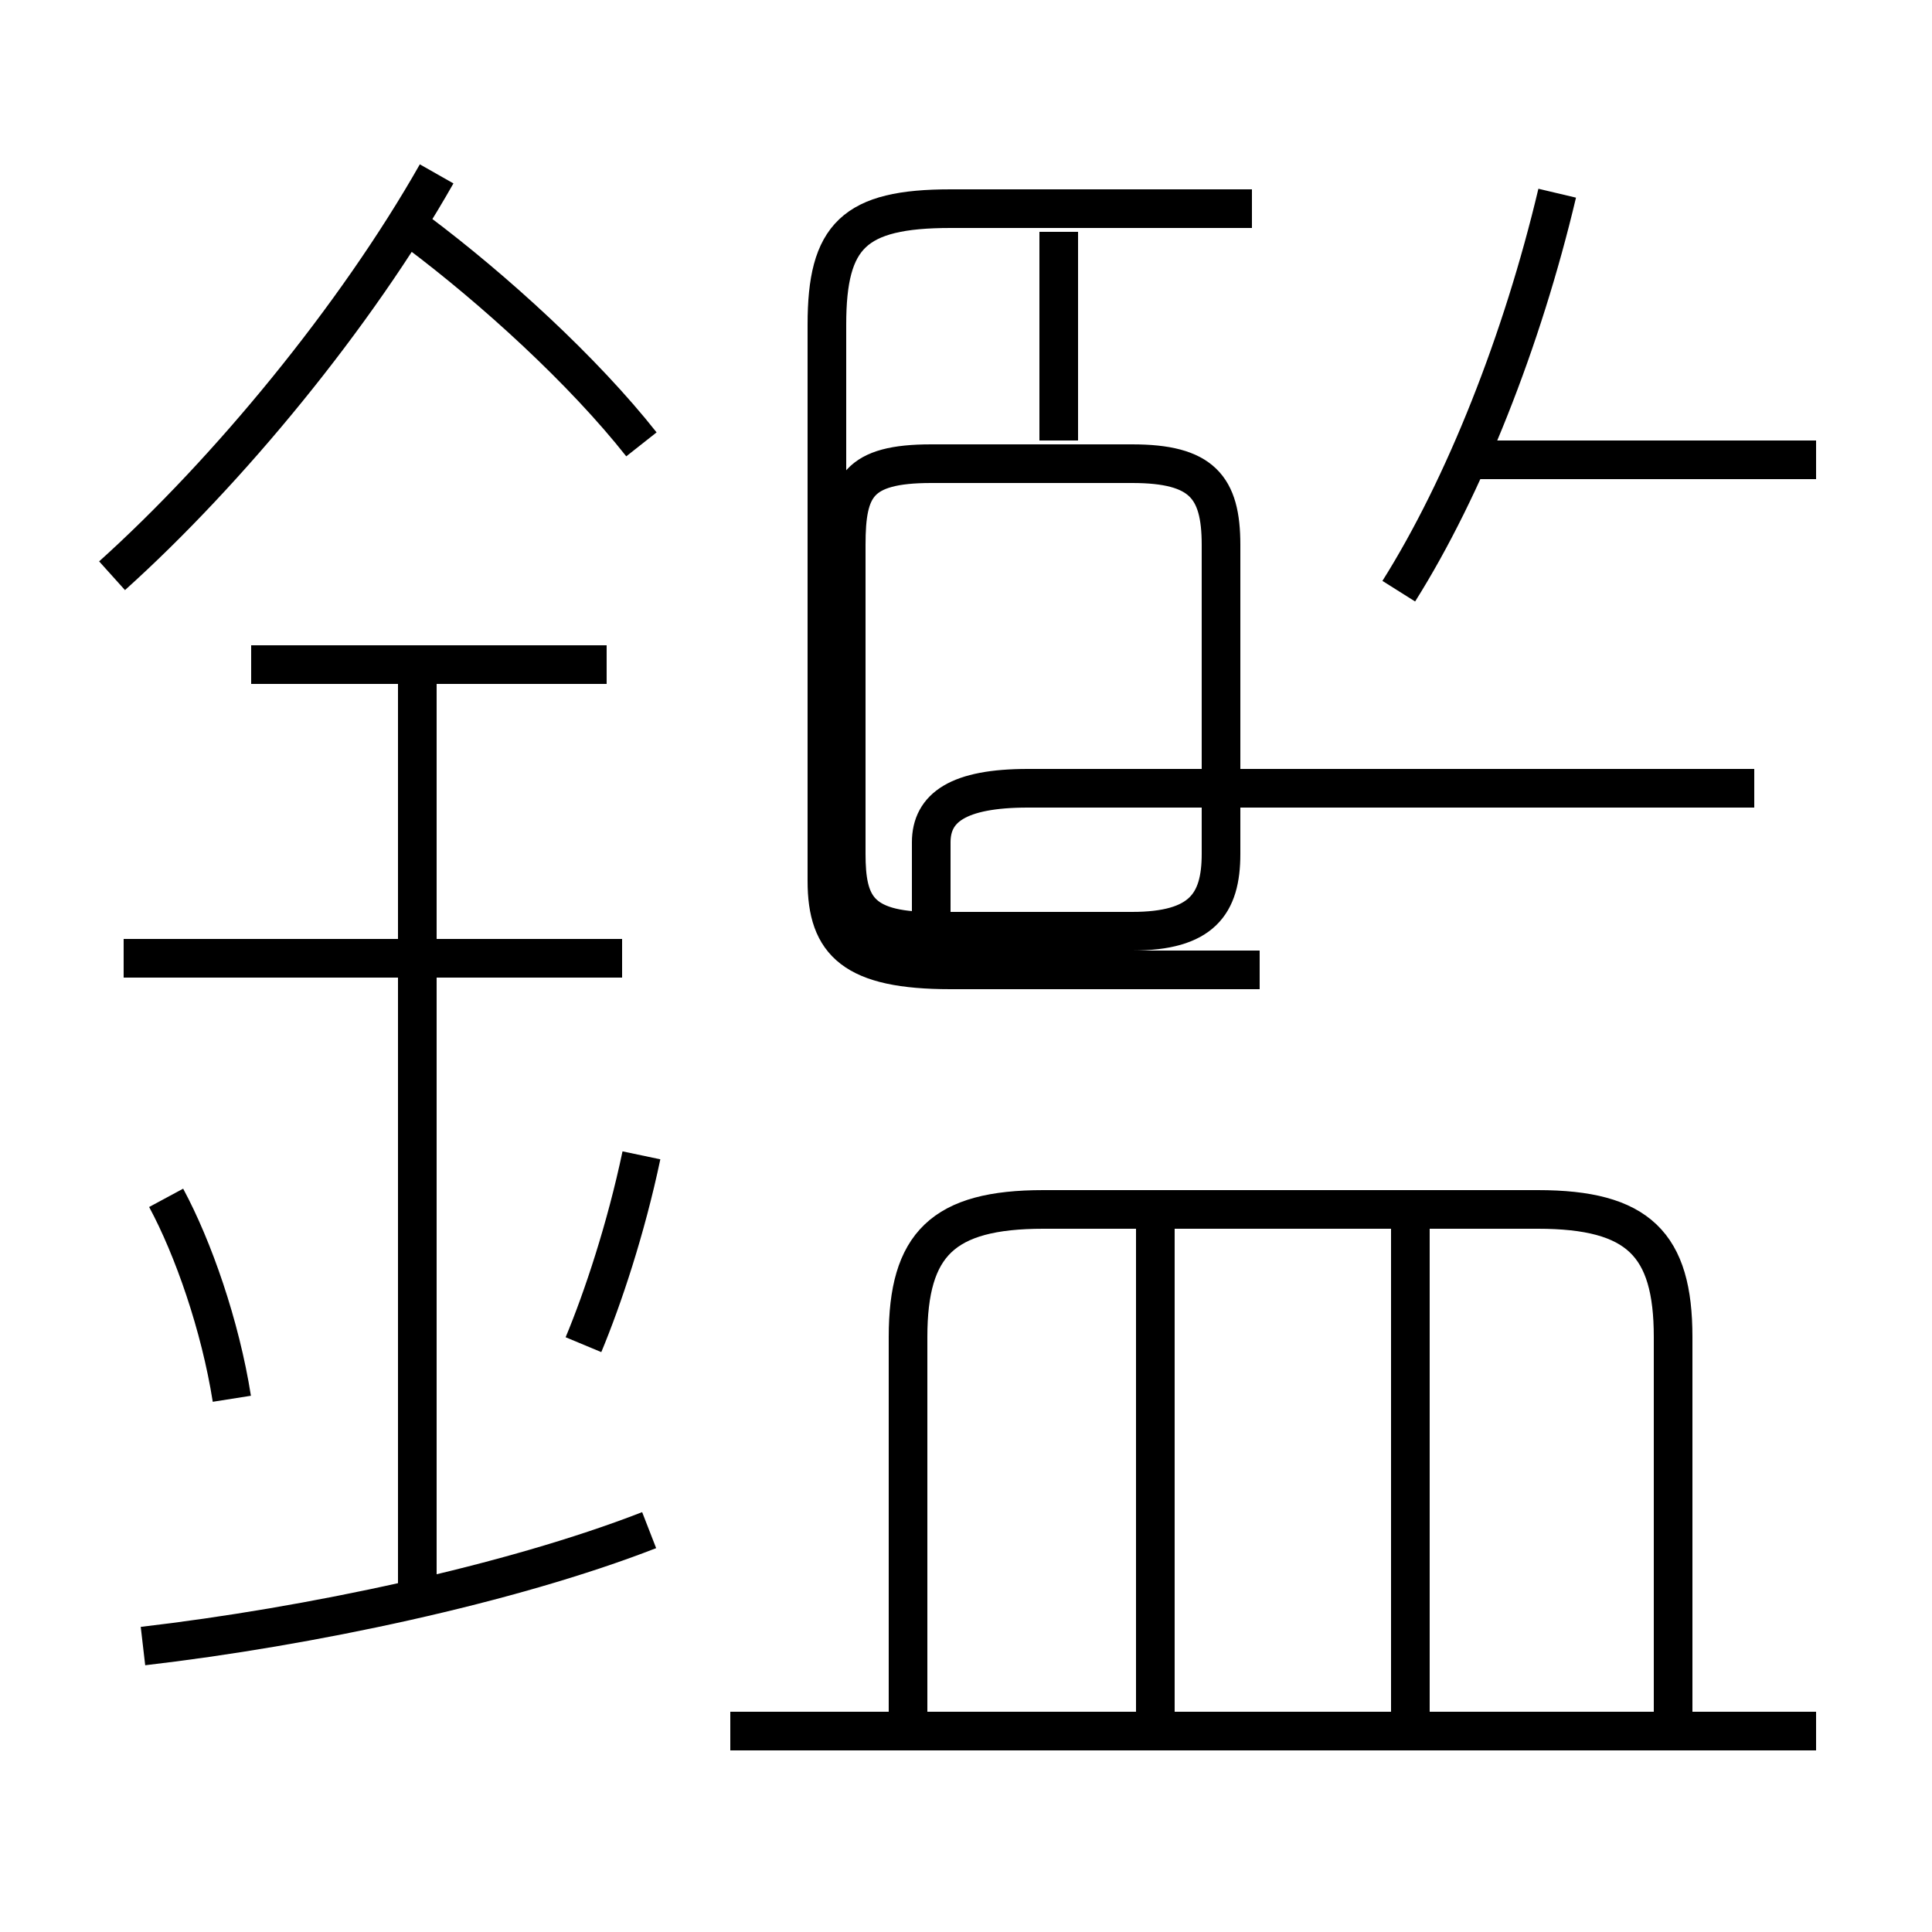 <?xml version='1.0' encoding='utf8'?>
<svg viewBox="0.0 -6.0 50.0 50.0" version="1.1" xmlns="http://www.w3.org/2000/svg">
<rect x="0.0" y="-6.0" width="50.0" height="50.0" fill="#808080" stroke="none"/>
<rect x="-1000" y="-1000" width="2000" height="2000" stroke="white" fill="white"/>
<g style="fill:white;stroke:#000000;  stroke-width:1">
<path d="M 32.6 -18.9 L 24.6 -18.9 C 22.1 -18.9 21.4 -19.6 21.4 -21.2 L 21.4 -35.6 C 21.4 -37.9 22.1 -38.6 24.6 -38.6 L 32.4 -38.6 M 3.7 -1.4 C 8.0 -1.9 13.2 -3.0 16.8 -4.4 M 6.0 -7.8 C 5.7 -9.7 5.0 -11.7 4.3 -13.0 M 10.8 -2.9 L 10.8 -26.8 M 47.0 0.8 L 18.9 0.8 M 16.1 -19.2 L 3.2 -19.2 M 15.1 -9.2 C 15.6 -10.4 16.2 -12.2 16.6 -14.1 M 15.7 -26.8 L 6.5 -26.8 M 29.9 0.8 L 29.9 -12.2 M 43.3 0.8 L 43.3 -9.4 C 43.3 -11.8 42.4 -12.7 39.8 -12.7 L 27.0 -12.7 C 24.4 -12.7 23.5 -11.8 23.5 -9.4 L 23.5 0.8 M 36.5 0.8 L 36.5 -12.2 M 2.9 -29.1 C 5.9 -31.8 9.2 -35.8 11.3 -39.5 M 24.1 -19.9 L 24.1 -22.2 C 24.1 -23.1 24.8 -23.6 26.6 -23.6 L 45.4 -23.6 M 16.6 -32.5 C 15.1 -34.4 12.8 -36.5 10.8 -38.0 M 27.4 -19.9 L 29.3 -19.9 C 31.1 -19.9 31.6 -20.6 31.6 -21.9 L 31.6 -29.9 C 31.6 -31.4 31.1 -32.0 29.3 -32.0 L 24.1 -32.0 C 22.2 -32.0 21.9 -31.4 21.9 -29.9 L 21.9 -21.9 C 21.9 -20.6 22.2 -19.9 24.1 -19.9 Z M 27.4 -32.6 L 27.4 -38.0 M 47.0 -32.1 L 38.0 -32.1 M 36.2 -28.7 C 37.9 -31.4 39.4 -35.2 40.3 -39.0" transform="translate(0.0, 38.0)" />
</g>
</svg>